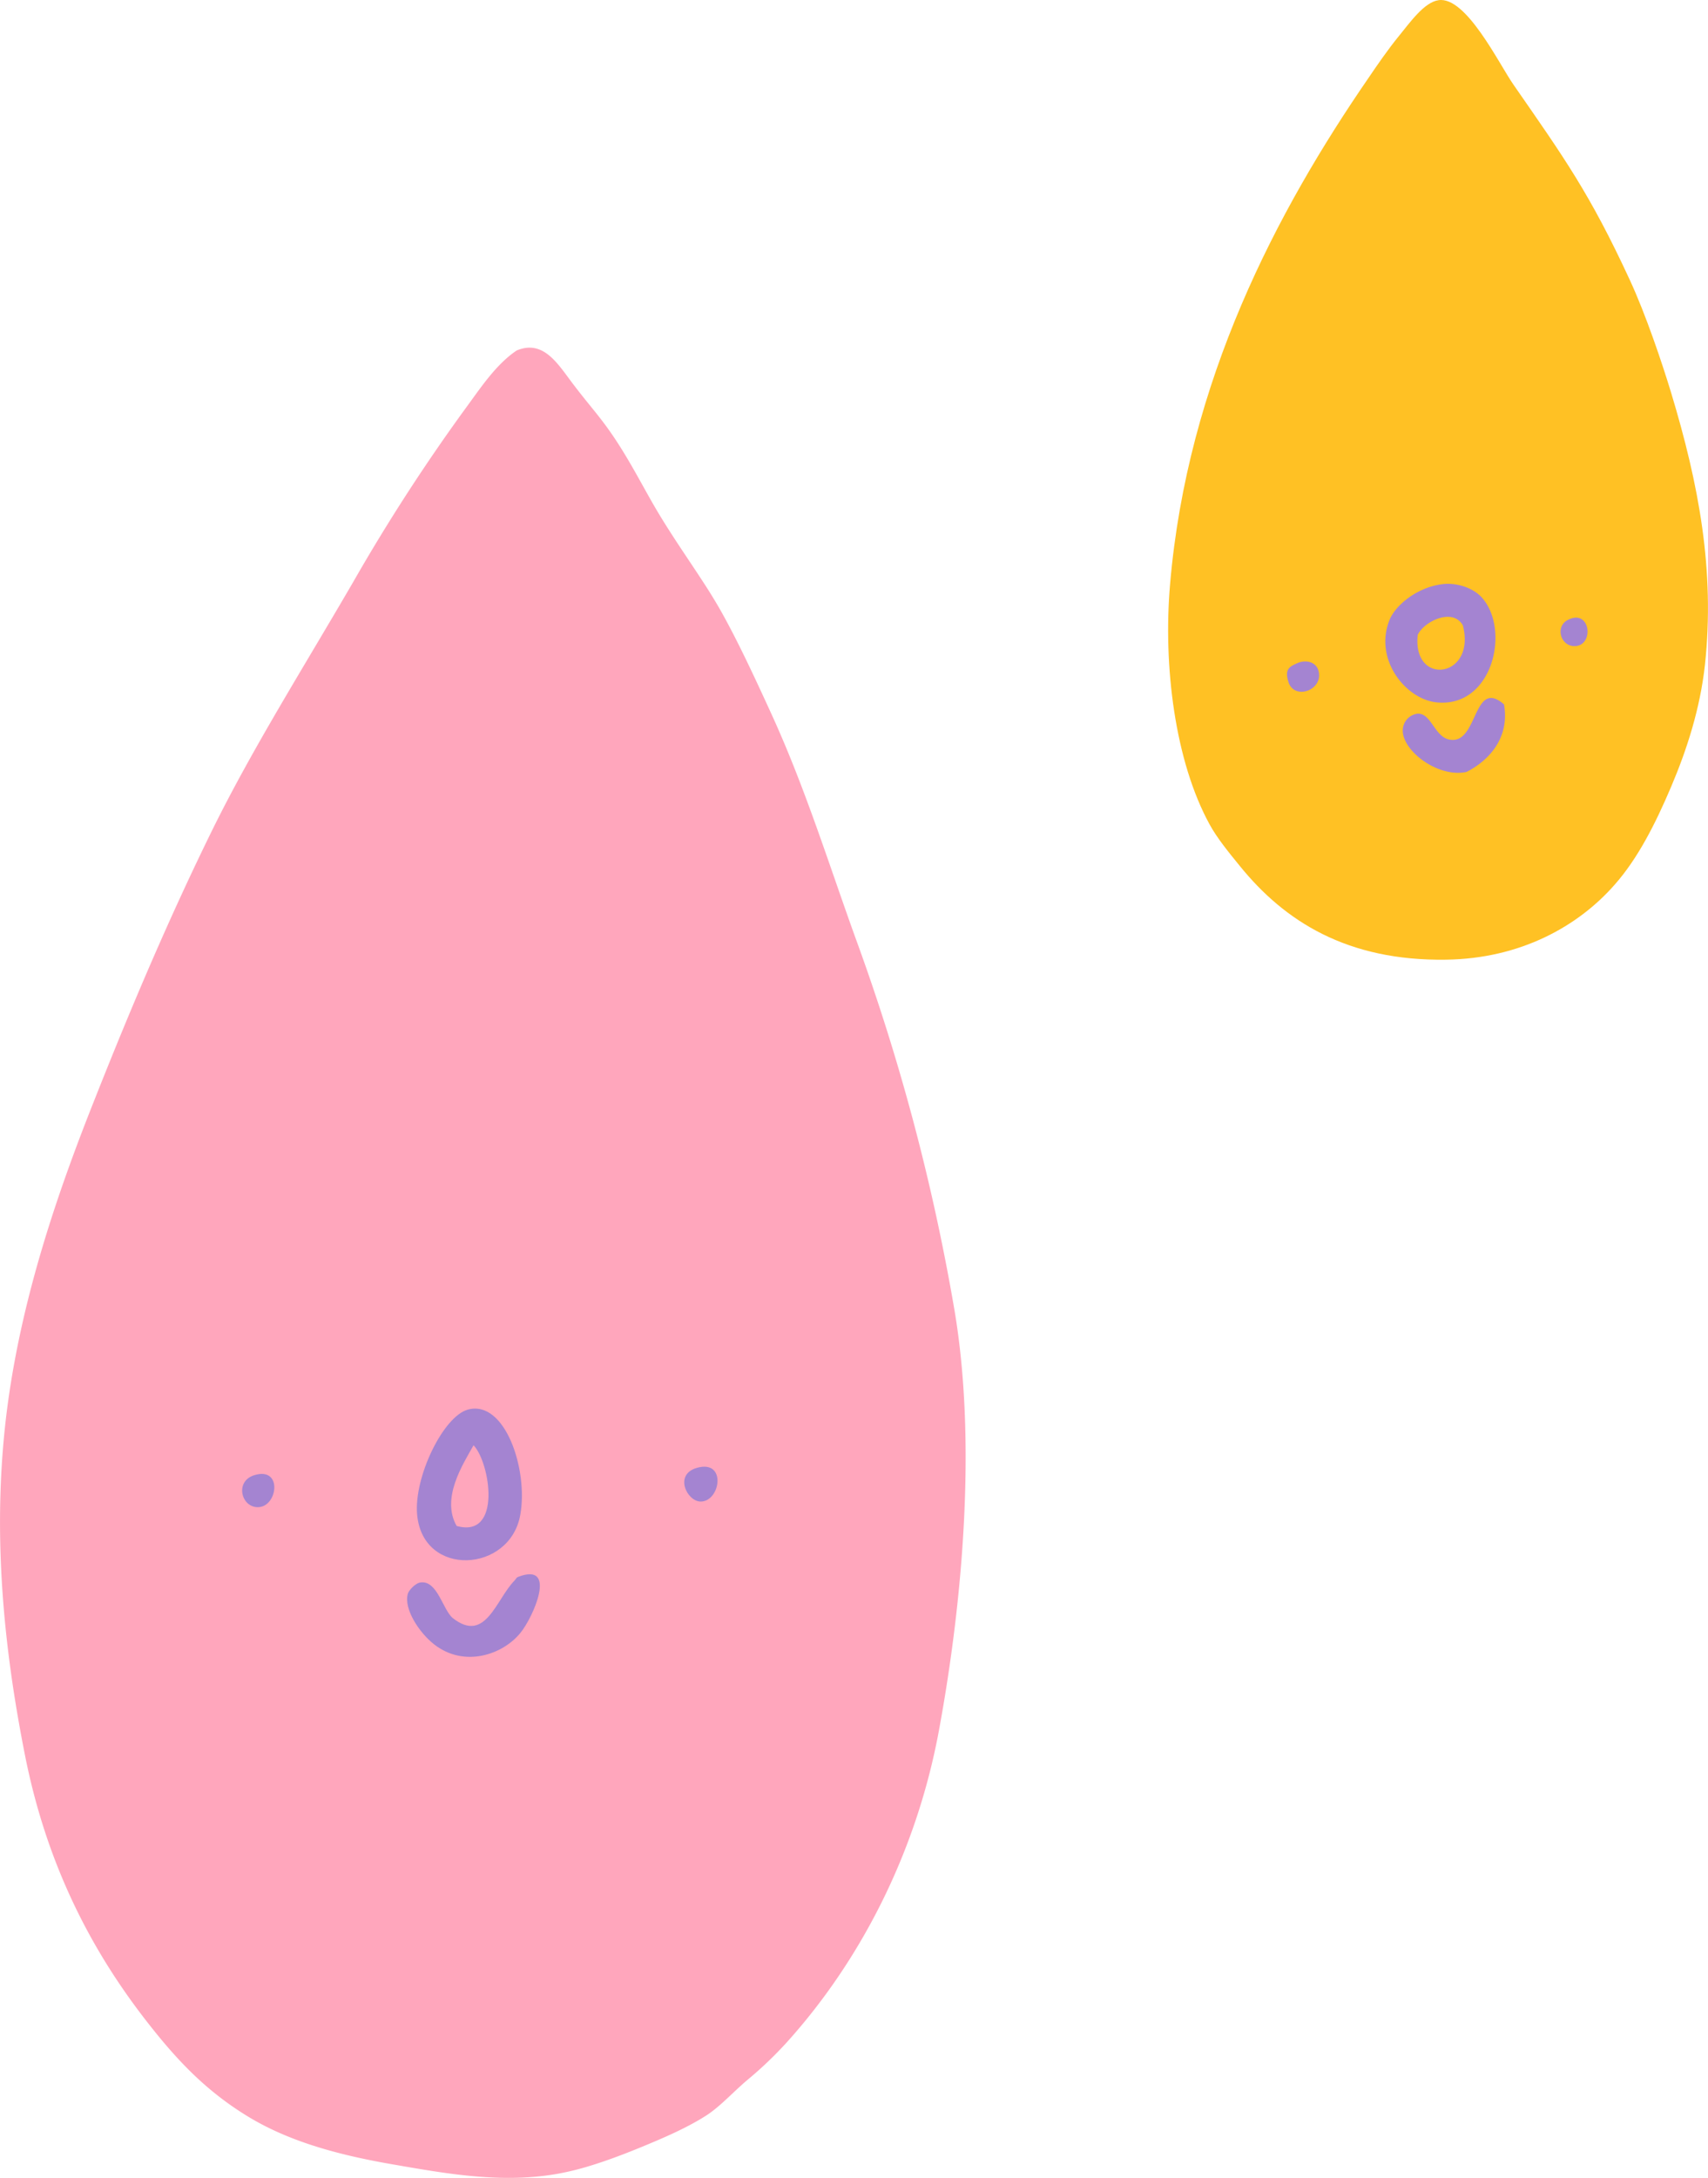 <svg xmlns="http://www.w3.org/2000/svg" width="847.5" height="1080" viewBox="0.04 0.006 847.458 1079.99" style=""><g><title>icons133_380324632</title><g fill-rule="evenodd" data-name="Layer 2"><path d="M256.4 173.8c12.2-5.1 19.2 4.8 26 14s12.2 15.3 16.8 21.4c12.1 15.9 19.9 32.9 28.9 47.5 11 17.9 21.5 31.8 29.8 46.6s16.5 32.4 25.1 51.2c16.8 36.8 28.6 75 41.9 111.7a1051.6 1051.6 0 0 1 48.4 181.6c11.5 65.8 4.5 146-7.4 210.4-11.3 61-39.3 114.5-75.5 154.6a191 191 0 0 1-19.5 18.6c-7.1 6-13.5 13.2-20.5 17.7-9.7 6.2-21.4 11.2-32.6 15.8s-24.7 9.6-36.3 12.1c-29.4 6.5-58.8 1.1-86.6-3.7s-52.2-11.6-72.6-24.2-34.6-27.6-49.4-46.6c-28.9-37-50.1-79.7-60.5-132.2s-17-112.2-8.4-175c7.5-54.4 25.2-105.4 42.9-149.9 18.8-47.5 37.5-91.2 58.6-134.1 19.9-40.3 44.9-79.9 69.9-122.9a936.2 936.2 0 0 1 56.8-87.5c7.2-9.9 14.5-20.6 24.2-27.1z" fill="#ffa6bc"></path><path d="M232.2 699c18.4-5 30 29.7 26 52.1-5 28.9-48.4 31.4-51.2 0-1.7-18.6 13-48.8 25.2-52.1zm-5.6 57.7c22.7 6.4 16.6-31.5 8.4-40-5.4 9.6-16.2 26.3-8.4 40zm121-12.1c9.9.2 13.2-21-1.8-16.7-11.5 3.3-4.9 16.6 1.8 16.7zm-219.7 2.8c10 .1 12.6-20.5-1.9-15.8-9.5 3.1-6.3 15.8 1.9 15.8zm127.5 36.3c-9.3 9.4-14.4 31.5-30.7 18.7-4.9-4-7.6-18.6-15.8-17.7-2.8.2-6.2 4.2-6.5 5.6-2.2 7.5 5.7 19.4 13 25.1 14.9 11.7 34 5.2 42.8-5.6 6.3-7.6 18.7-35.3-.9-27.9-1.2.4-1.1 1-1.9 1.8z" fill="#a484d1"></path><g><path d="M713.8.1C727.5-2 743.8 31.7 751 42c25.2 36.3 37.9 54 57.7 96.8 7.9 17 16.1 41.4 20.5 55.9 13.8 45.6 21.8 88.2 16.8 135-2.4 21.7-8.9 41.9-16.8 60.5s-16.6 35.6-27.9 48.4c-18.1 20.7-46.8 36.8-83.8 37.3-48.9.7-80-18.9-102.4-46.6-5.3-6.5-11.2-13.7-14.9-20.5-17.2-31.4-23.1-78.6-19.6-119.1 8.6-100.6 52.8-184.8 98.7-251.4 4.2-6.2 9.5-13.9 14.9-20.5S706.7 1.1 713.8.1z" fill="#ffc124"></path><path d="M715.6 289.7c6.6-.9 15 1.5 19.6 6.5 14.5 15.9 5.5 55-22.4 52.1-15.3-1.6-31.2-21.3-23.3-40.9 2.9-7.2 13.5-16.1 26.1-17.7zm10.3 20.5c-5-9.1-19.3-2-22.4 4.6-2.9 25.7 29.1 21.6 22.4-4.6zm54.9 10.2c10.5.6 8.7-18.9-2.8-13-6.3 3.2-3.8 12.6 2.8 13zm-141.5 17.7c2.8 9.4 17.7 4.2 14.9-5.6-1.2-4.2-6.1-5.5-10.3-3.7s-6.5 3.1-4.6 9.3zm81.9 28.8c-9.2.4-10.4-13.2-17.7-13a8.4 8.4 0 0 0-7.4 7.5c-1.1 10.2 17 24.5 31.6 21.4 11.2-5.7 21.5-16.9 18.6-33.5-14.8-12.8-13 17.2-25.1 17.6z" fill="#a484d1"></path></g></g></g></svg>